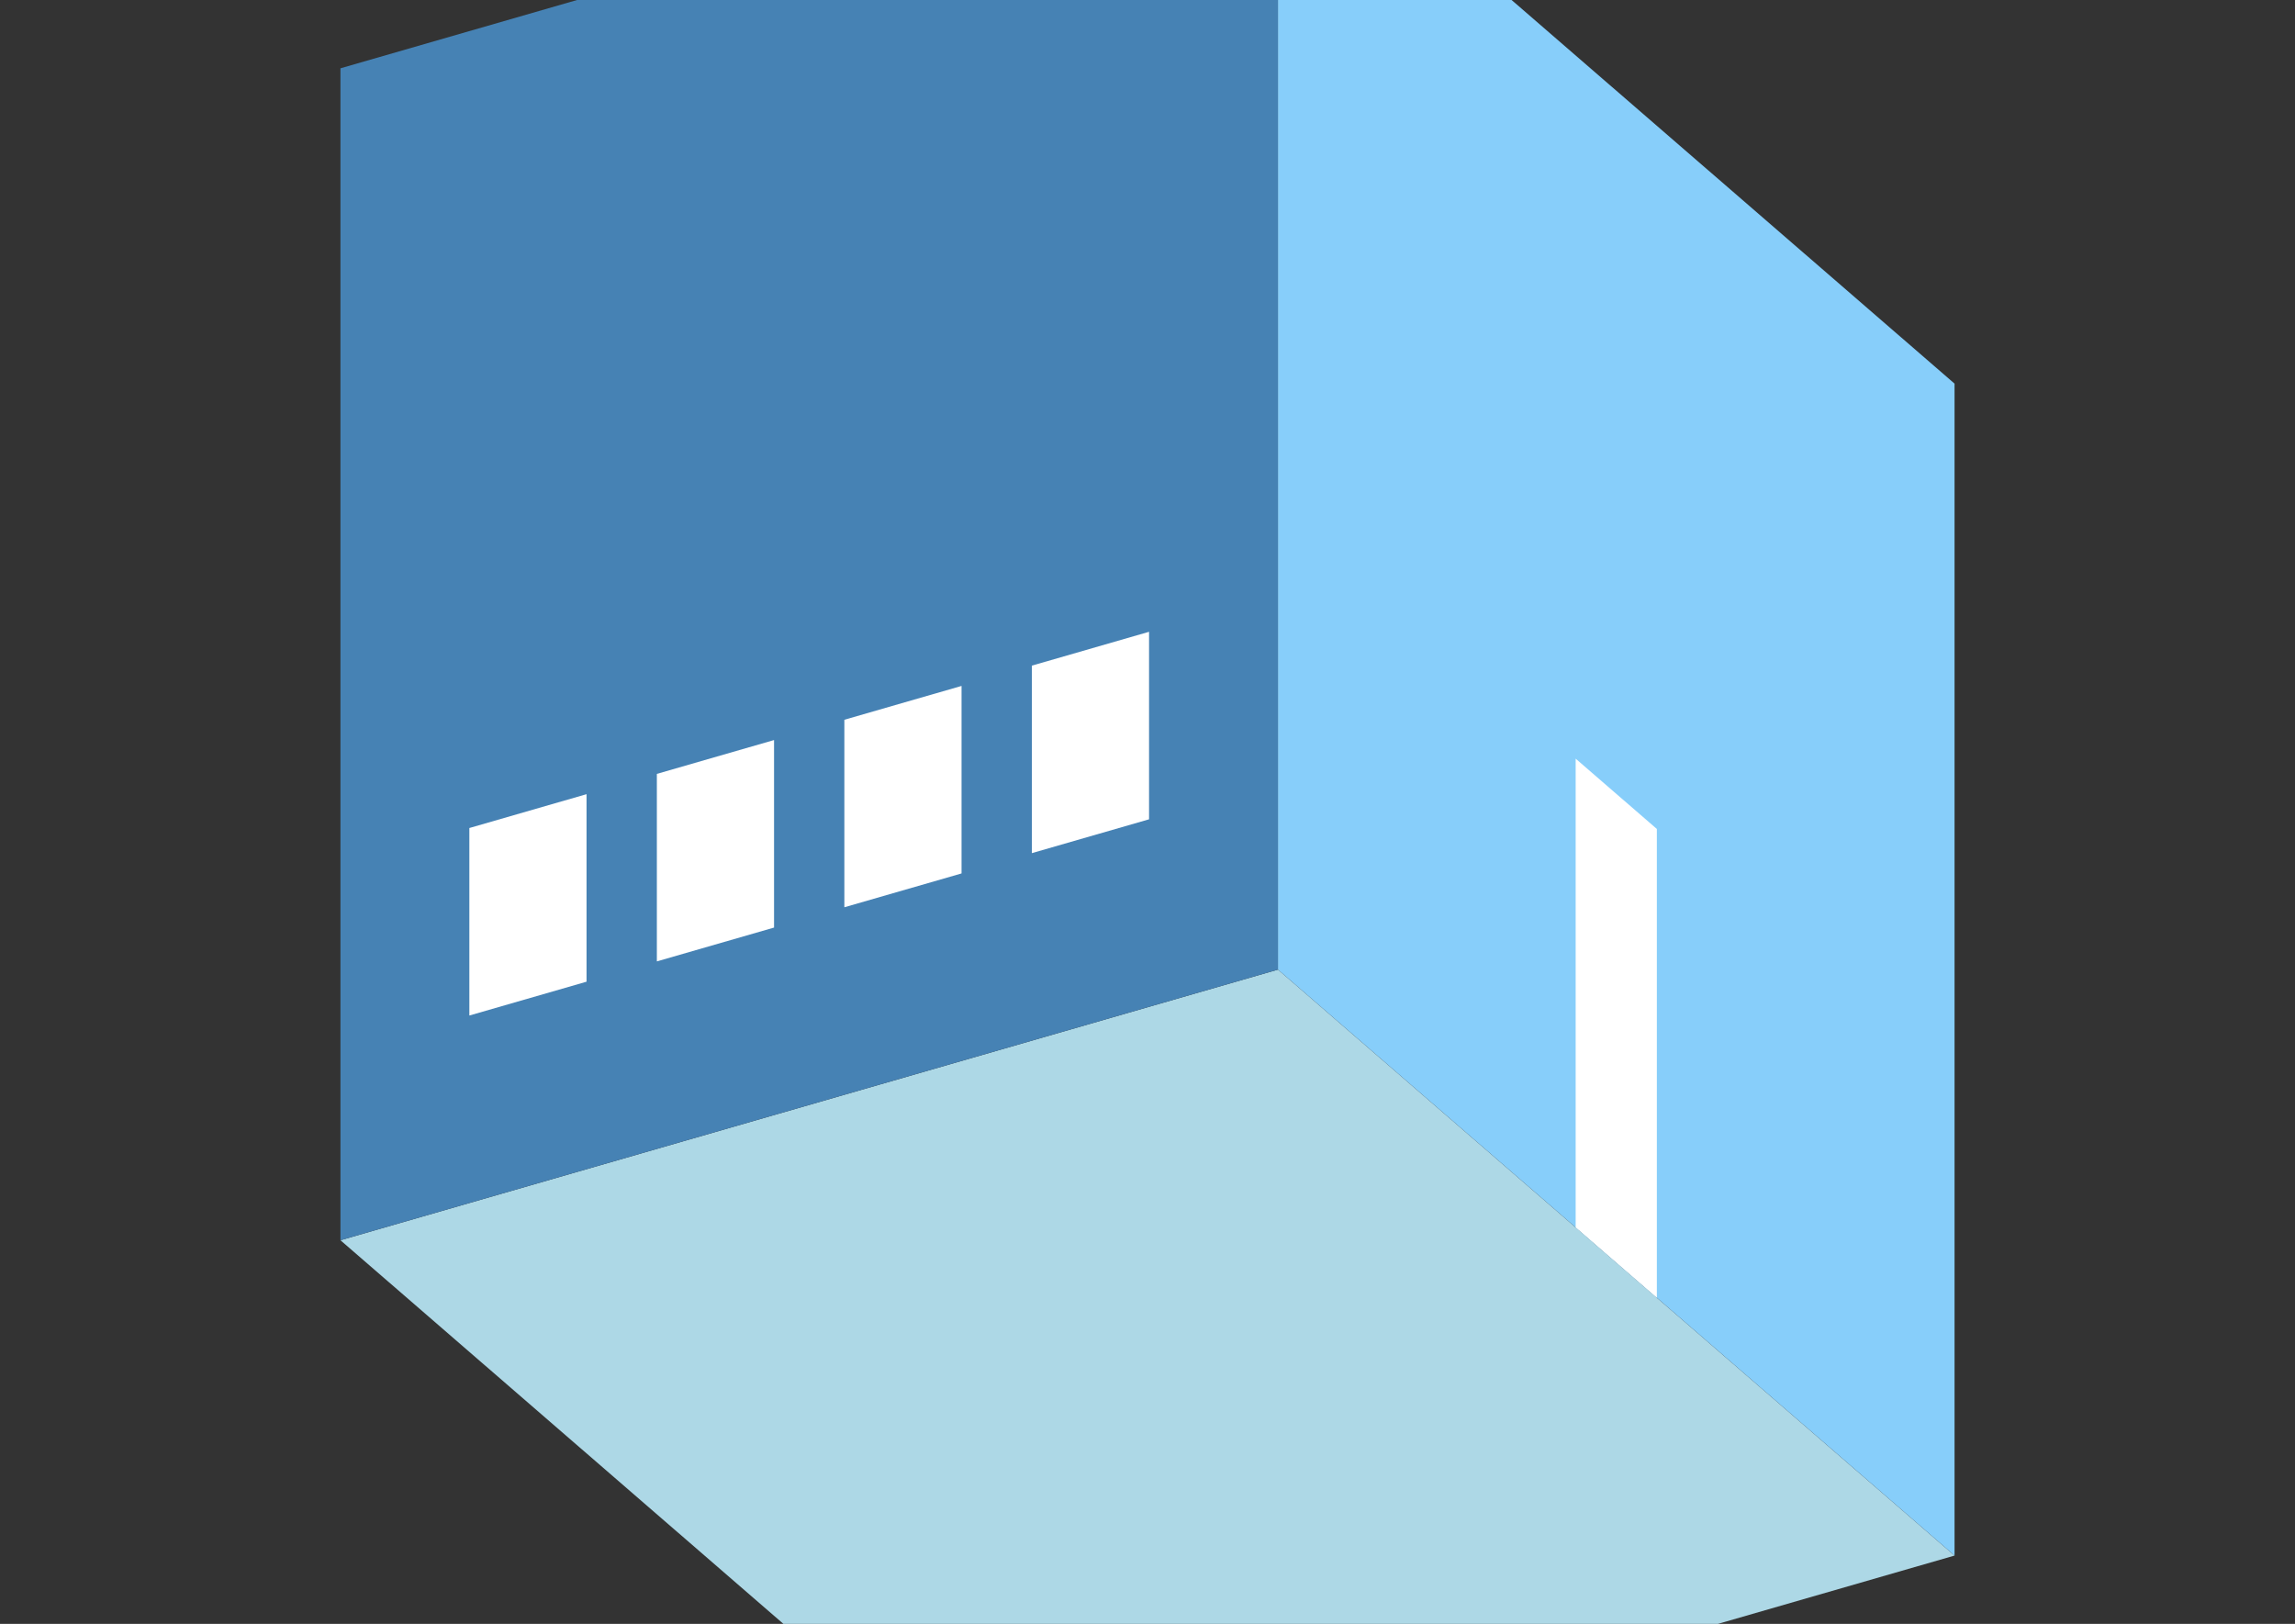 <?xml version="1.0" encoding="UTF-8"?>
<svg
  xmlns="http://www.w3.org/2000/svg"
  width="848"
  height="600"
  style="background-color:white"
>
  <rect width="100%" height="100%" fill="#333333" stroke="none"/>
  <polygon fill="lightblue" points="375.795,674.76 125.795,458.253 472.205,358.253 722.205,574.76" />
  <polygon fill="steelblue" points="125.795,458.253 125.795,25.24 472.205,-74.76 472.205,358.253" />
  <polygon fill="lightskyblue" points="722.205,574.76 722.205,141.747 472.205,-74.76 472.205,358.253" />
  <polygon fill="white" points="612.205,479.497 612.205,306.292 582.205,280.311 582.205,453.516" />
  <polygon fill="white" points="173.426,375.221 173.426,305.939 216.728,293.439 216.728,362.721" />
  <polygon fill="white" points="242.708,355.221 242.708,285.939 286.01,273.439 286.01,342.721" />
  <polygon fill="white" points="311.99,335.221 311.99,265.939 355.292,253.439 355.292,322.721" />
  <polygon fill="white" points="381.272,315.221 381.272,245.939 424.574,233.439 424.574,302.721" />
</svg>
